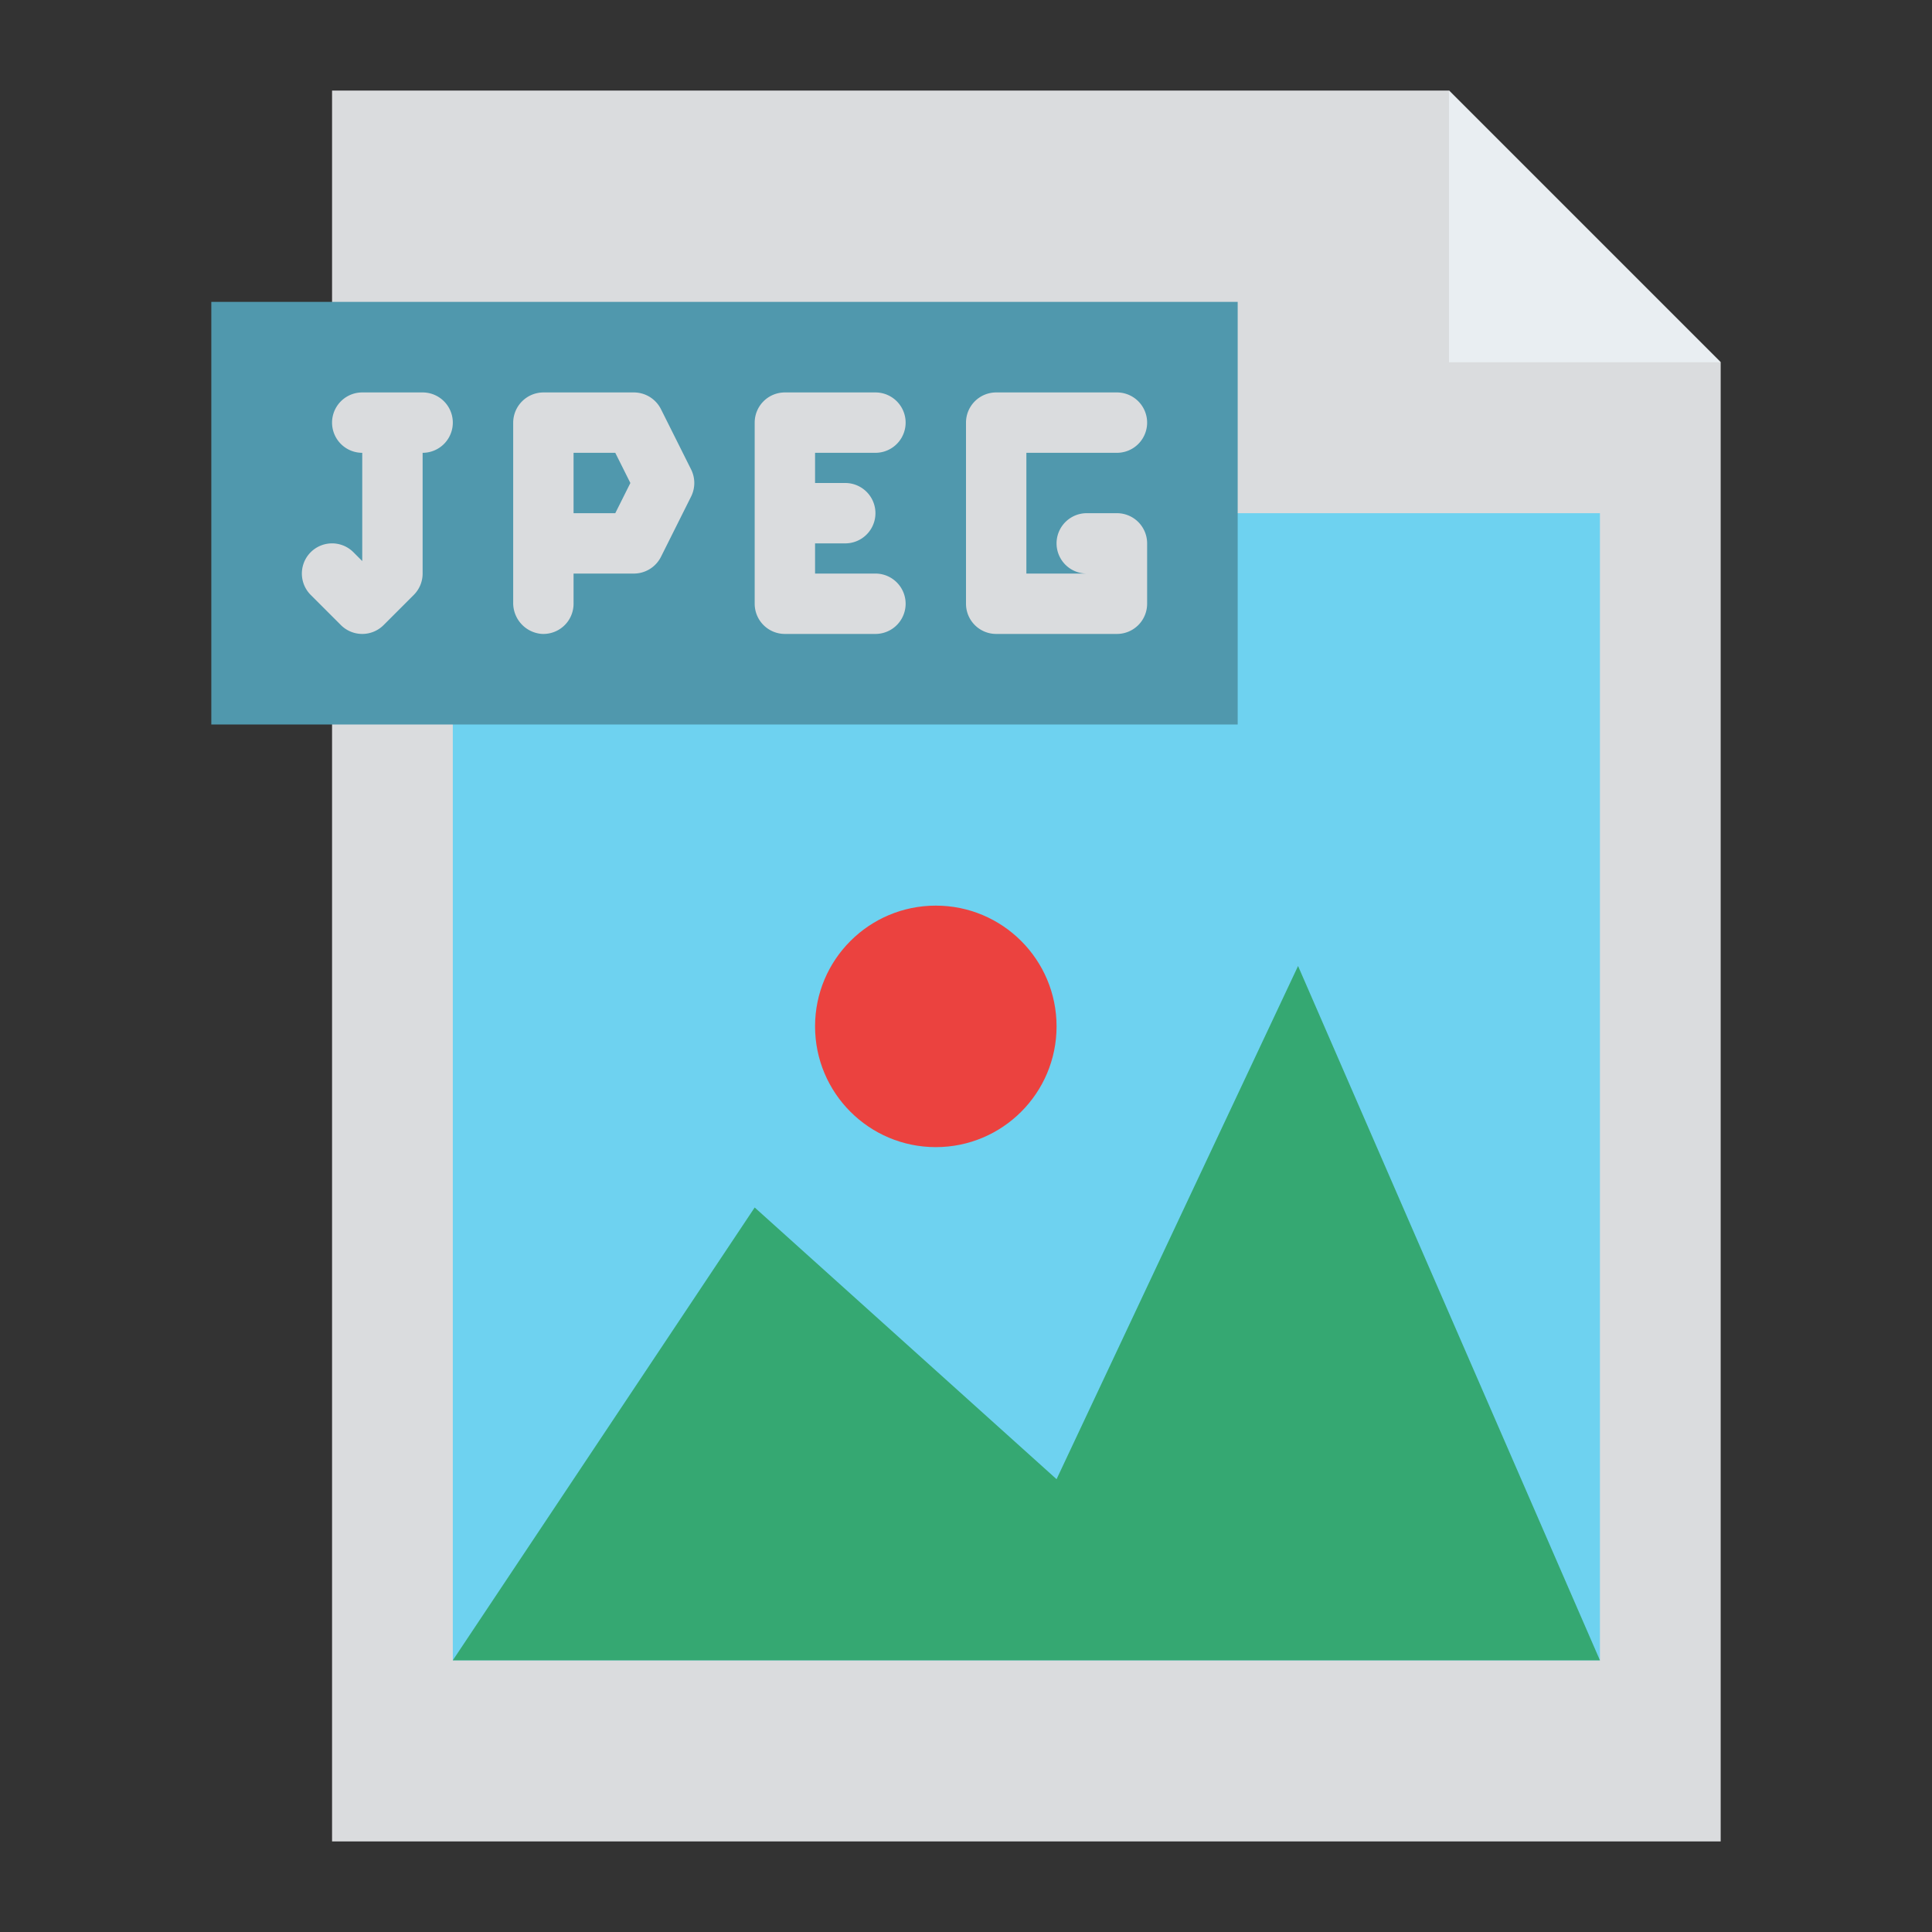 <svg id="Flat" height="512" viewBox="0 0 512 512" width="512" xmlns="http://www.w3.org/2000/svg"><rect x="0" y="0" width="512" height="512" fill="#333333" stroke="none"/><path d="m456 488h-368v-464h296l72 72z" fill="#dadcde"/><path d="m384 24v72h72z" fill="#e9eef2"/><path d="m120 136h304v304h-304z" fill="#6ed2f0"/><path d="m56 80h272v112h-272z" fill="#5098ad"/><g fill="#dadcde"><path d="m112 104h-16a8 8 0 0 0 0 16v28.687l-2.343-2.344a8 8 0 0 0 -11.314 11.314l8 8a8 8 0 0 0 11.314 0l8-8a8 8 0 0 0 2.343-5.657v-32a8 8 0 0 0 0-16z"/><path d="m175.167 108.446a8.041 8.041 0 0 0 -7.193-4.446h-23.931a8.043 8.043 0 0 0 -8.043 8.043v47.644a8.208 8.208 0 0 0 7.5 8.3 8 8 0 0 0 8.5-7.987v-7.957a.043.043 0 0 1 .043-.043h15.931a8.041 8.041 0 0 0 7.193-4.446l7.979-15.957a8.044 8.044 0 0 0 0-7.194zm-8.121 19.573-3.979 7.957a.042.042 0 0 1 -.038.024h-10.986a.043.043 0 0 1 -.043-.043v-15.914a.043.043 0 0 1 .043-.043h10.986a.042.042 0 0 1 .038.024l3.979 7.957a.042.042 0 0 1 0 .038z"/><path d="m232 120a8 8 0 0 0 0-16h-24a8 8 0 0 0 -8 8v48a8 8 0 0 0 8 8h24a8 8 0 0 0 0-16h-16v-8h8a8 8 0 0 0 0-16h-8v-8z"/><path d="m296 136h-8a8 8 0 0 0 0 16h-16v-32h24a8 8 0 0 0 0-16h-32a8 8 0 0 0 -8 8v48a8 8 0 0 0 8 8h32a8 8 0 0 0 8-8v-16a8 8 0 0 0 -8-8z"/></g><path d="m120 440 80-120 80 72 64-136 80 184z" fill="#35a872"/><circle cx="248" cy="272" fill="#eb423f" r="32"/></svg>